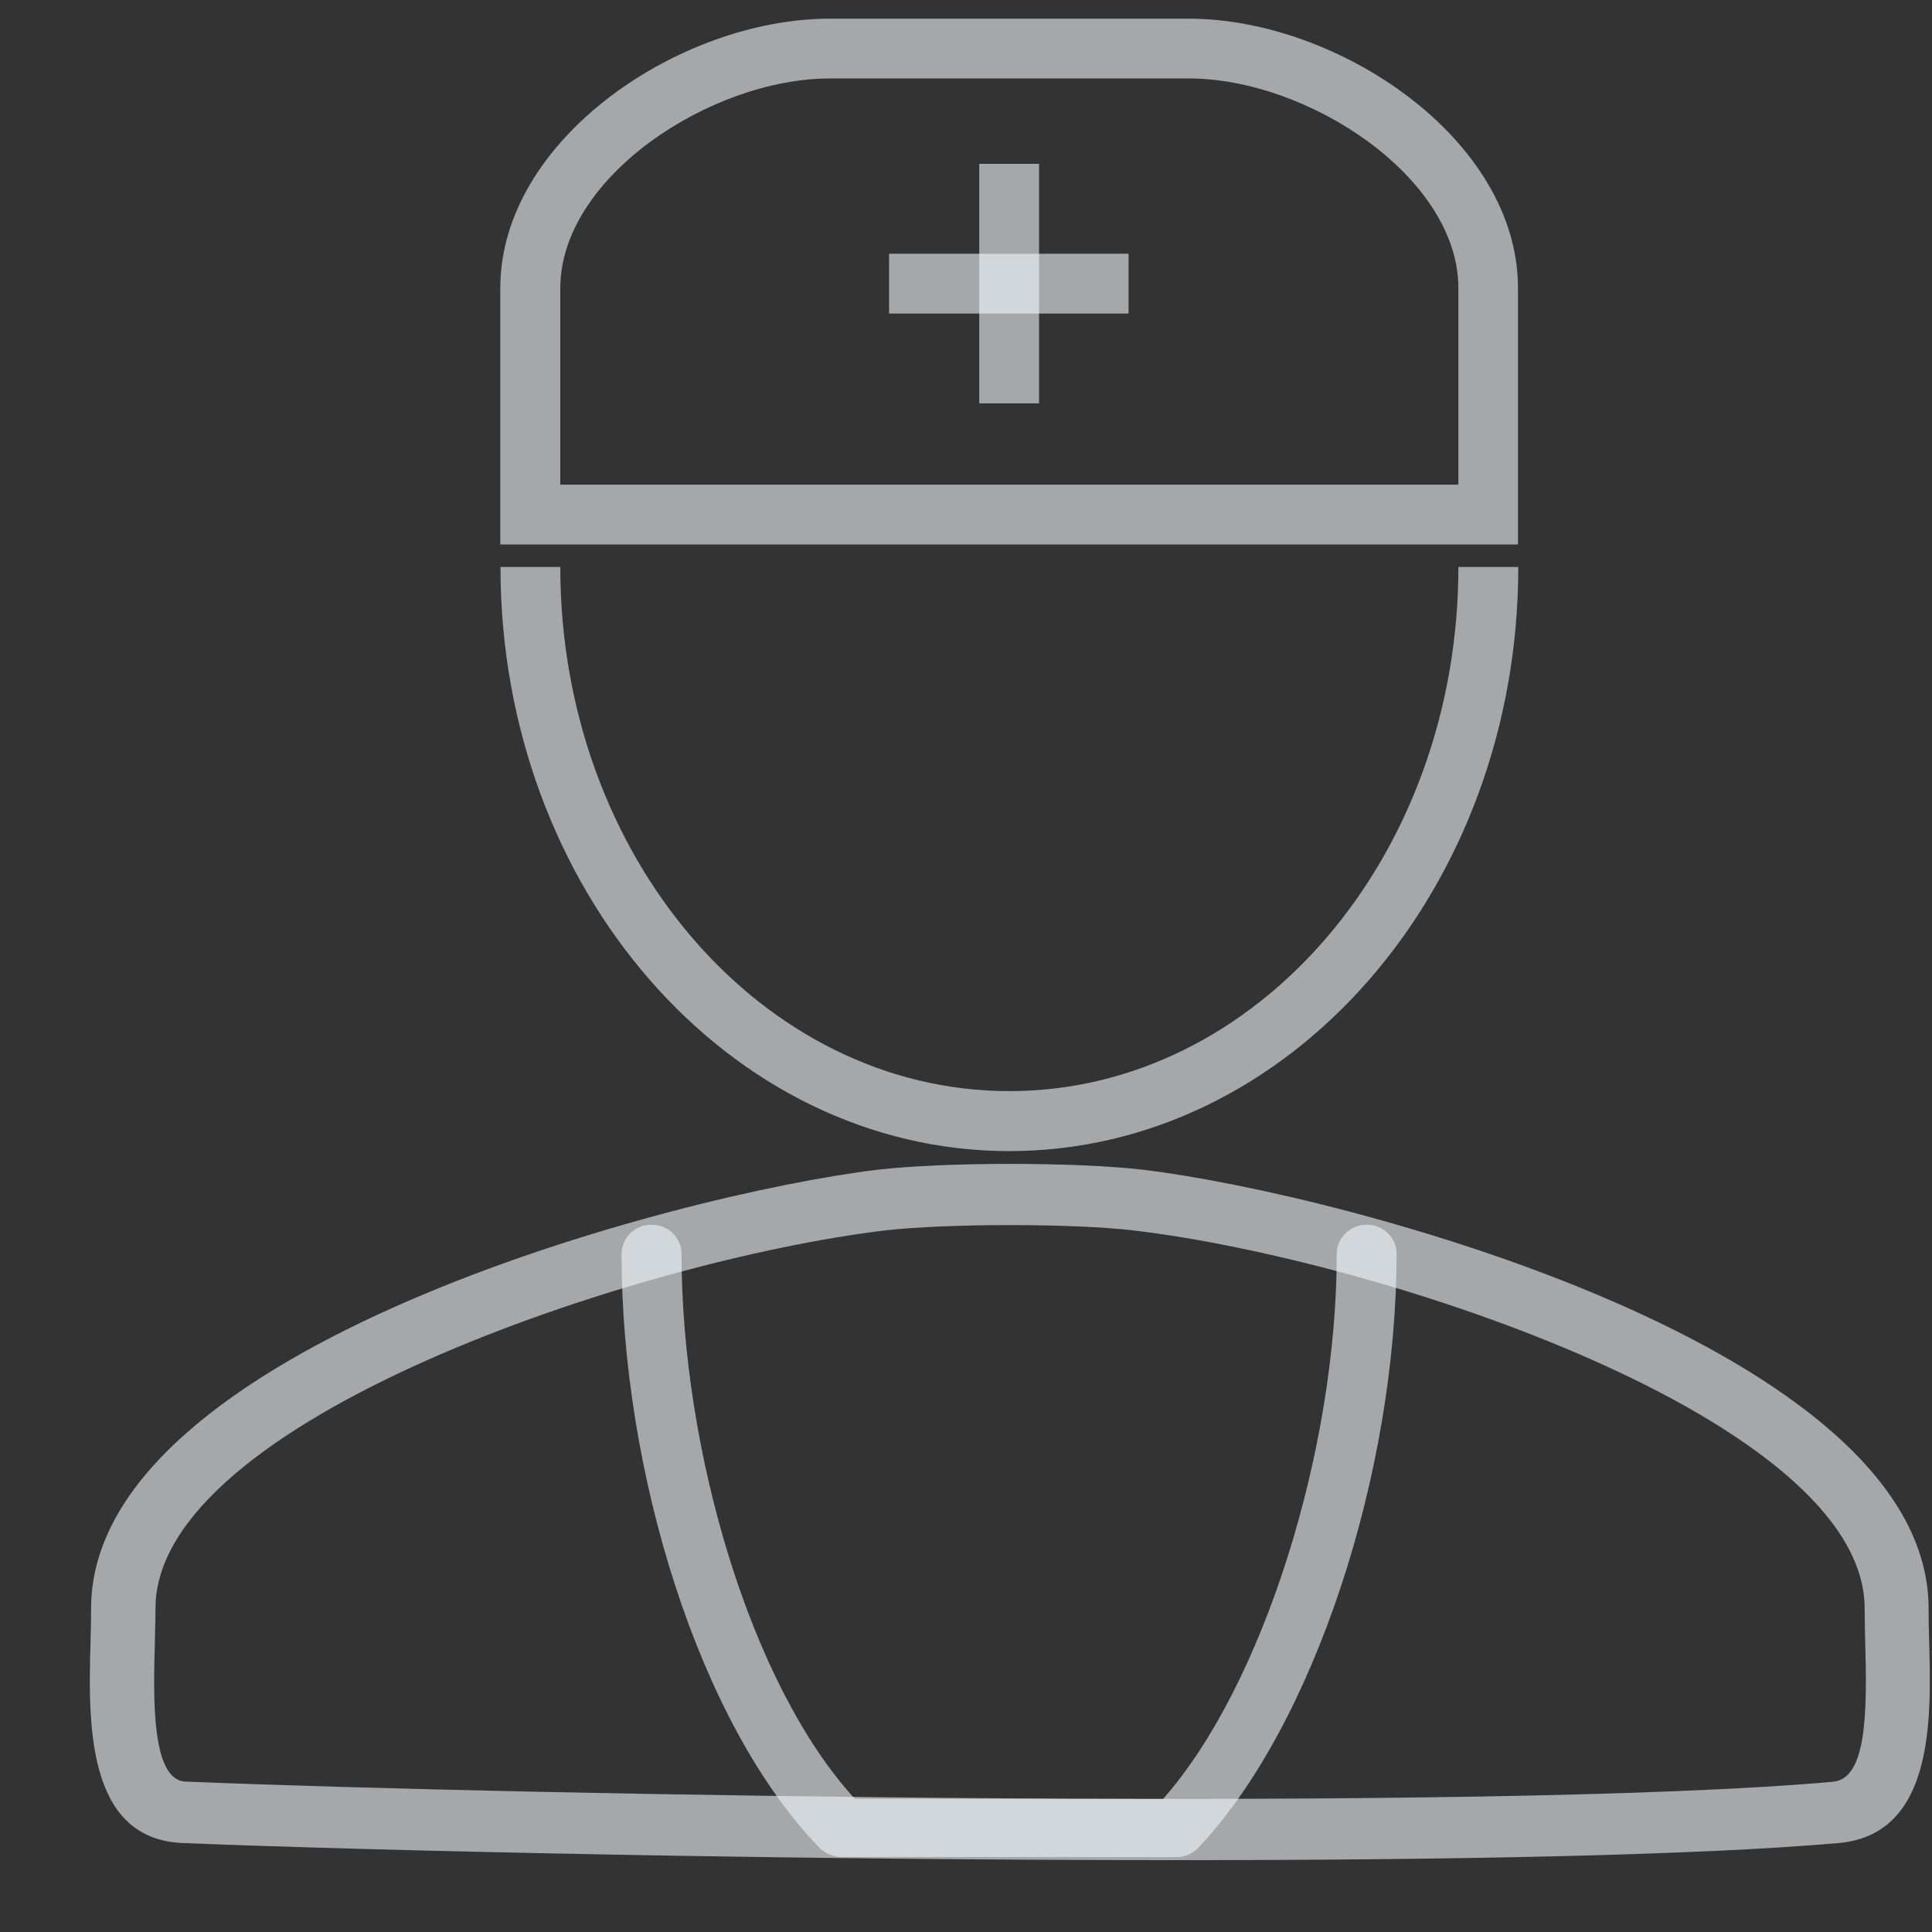 <?xml version="1.0" encoding="UTF-8"?> <svg xmlns="http://www.w3.org/2000/svg" width="21" height="21" viewBox="0 0 21 21" fill="none"><rect x="0" y="0" width="21" height="21" fill="#333333" stroke="none"/><path d="M16.503 5.918H5.438V3.132C5.438 1.51 7.397 0.203 9.016 0.203H12.921C14.541 0.203 16.5 1.51 16.5 3.132V5.918H16.503ZM6.09 5.268H15.852V3.132C15.852 1.926 14.215 0.853 12.924 0.853H9.019C7.727 0.853 6.09 1.926 6.09 3.132V5.268ZM15.852 6.163C15.852 9.305 13.663 11.86 10.971 11.86C8.279 11.86 6.09 9.305 6.09 6.163H5.44C5.44 9.664 7.922 12.512 10.971 12.512C14.023 12.512 16.503 9.664 16.503 6.163H15.852ZM14.856 13.312C14.677 13.312 14.53 13.453 14.53 13.63C14.53 15.761 13.73 18.321 12.642 19.554L9.291 19.552C8.147 18.301 7.408 15.739 7.408 13.63C7.408 13.455 7.263 13.312 7.082 13.312C6.903 13.312 6.756 13.453 6.756 13.63C6.756 15.982 7.591 18.73 8.909 20.086C8.969 20.148 9.057 20.184 9.146 20.184L12.787 20.186C12.879 20.186 12.966 20.148 13.026 20.084C14.284 18.752 15.18 16.002 15.18 13.627C15.182 13.455 15.037 13.312 14.856 13.312Z" fill="#F0F6FC" fill-opacity="0.6"></path><path d="M12.786 20.219C8.664 20.219 4.147 20.12 1.987 20.033C0.926 19.991 0.961 18.697 0.984 17.844C0.988 17.716 0.99 17.596 0.99 17.484C0.99 14.658 7.351 12.976 9.542 12.714C10.268 12.63 11.691 12.63 12.42 12.714C14.609 12.976 20.963 14.658 20.963 17.484C20.963 17.596 20.965 17.714 20.969 17.842C20.992 18.677 21.027 19.939 19.986 20.033C18.44 20.169 15.713 20.219 12.786 20.219ZM10.983 13.316C10.472 13.316 9.96 13.336 9.629 13.373C6.935 13.695 1.69 15.438 1.69 17.482C1.69 17.598 1.685 17.725 1.683 17.859C1.667 18.454 1.643 19.352 2.018 19.365C5.698 19.517 16.227 19.698 19.924 19.367C20.286 19.334 20.297 18.635 20.274 17.857C20.272 17.725 20.268 17.6 20.268 17.484C20.268 15.438 15.027 13.697 12.335 13.376C12.006 13.336 11.495 13.316 10.983 13.316ZM10.644 1.781H11.294V4.384H10.644V1.781Z" fill="#F0F6FC" fill-opacity="0.6"></path><path d="M9.664 2.758H12.267V3.408H9.664V2.758Z" fill="#F0F6FC" fill-opacity="0.6"></path></svg> 